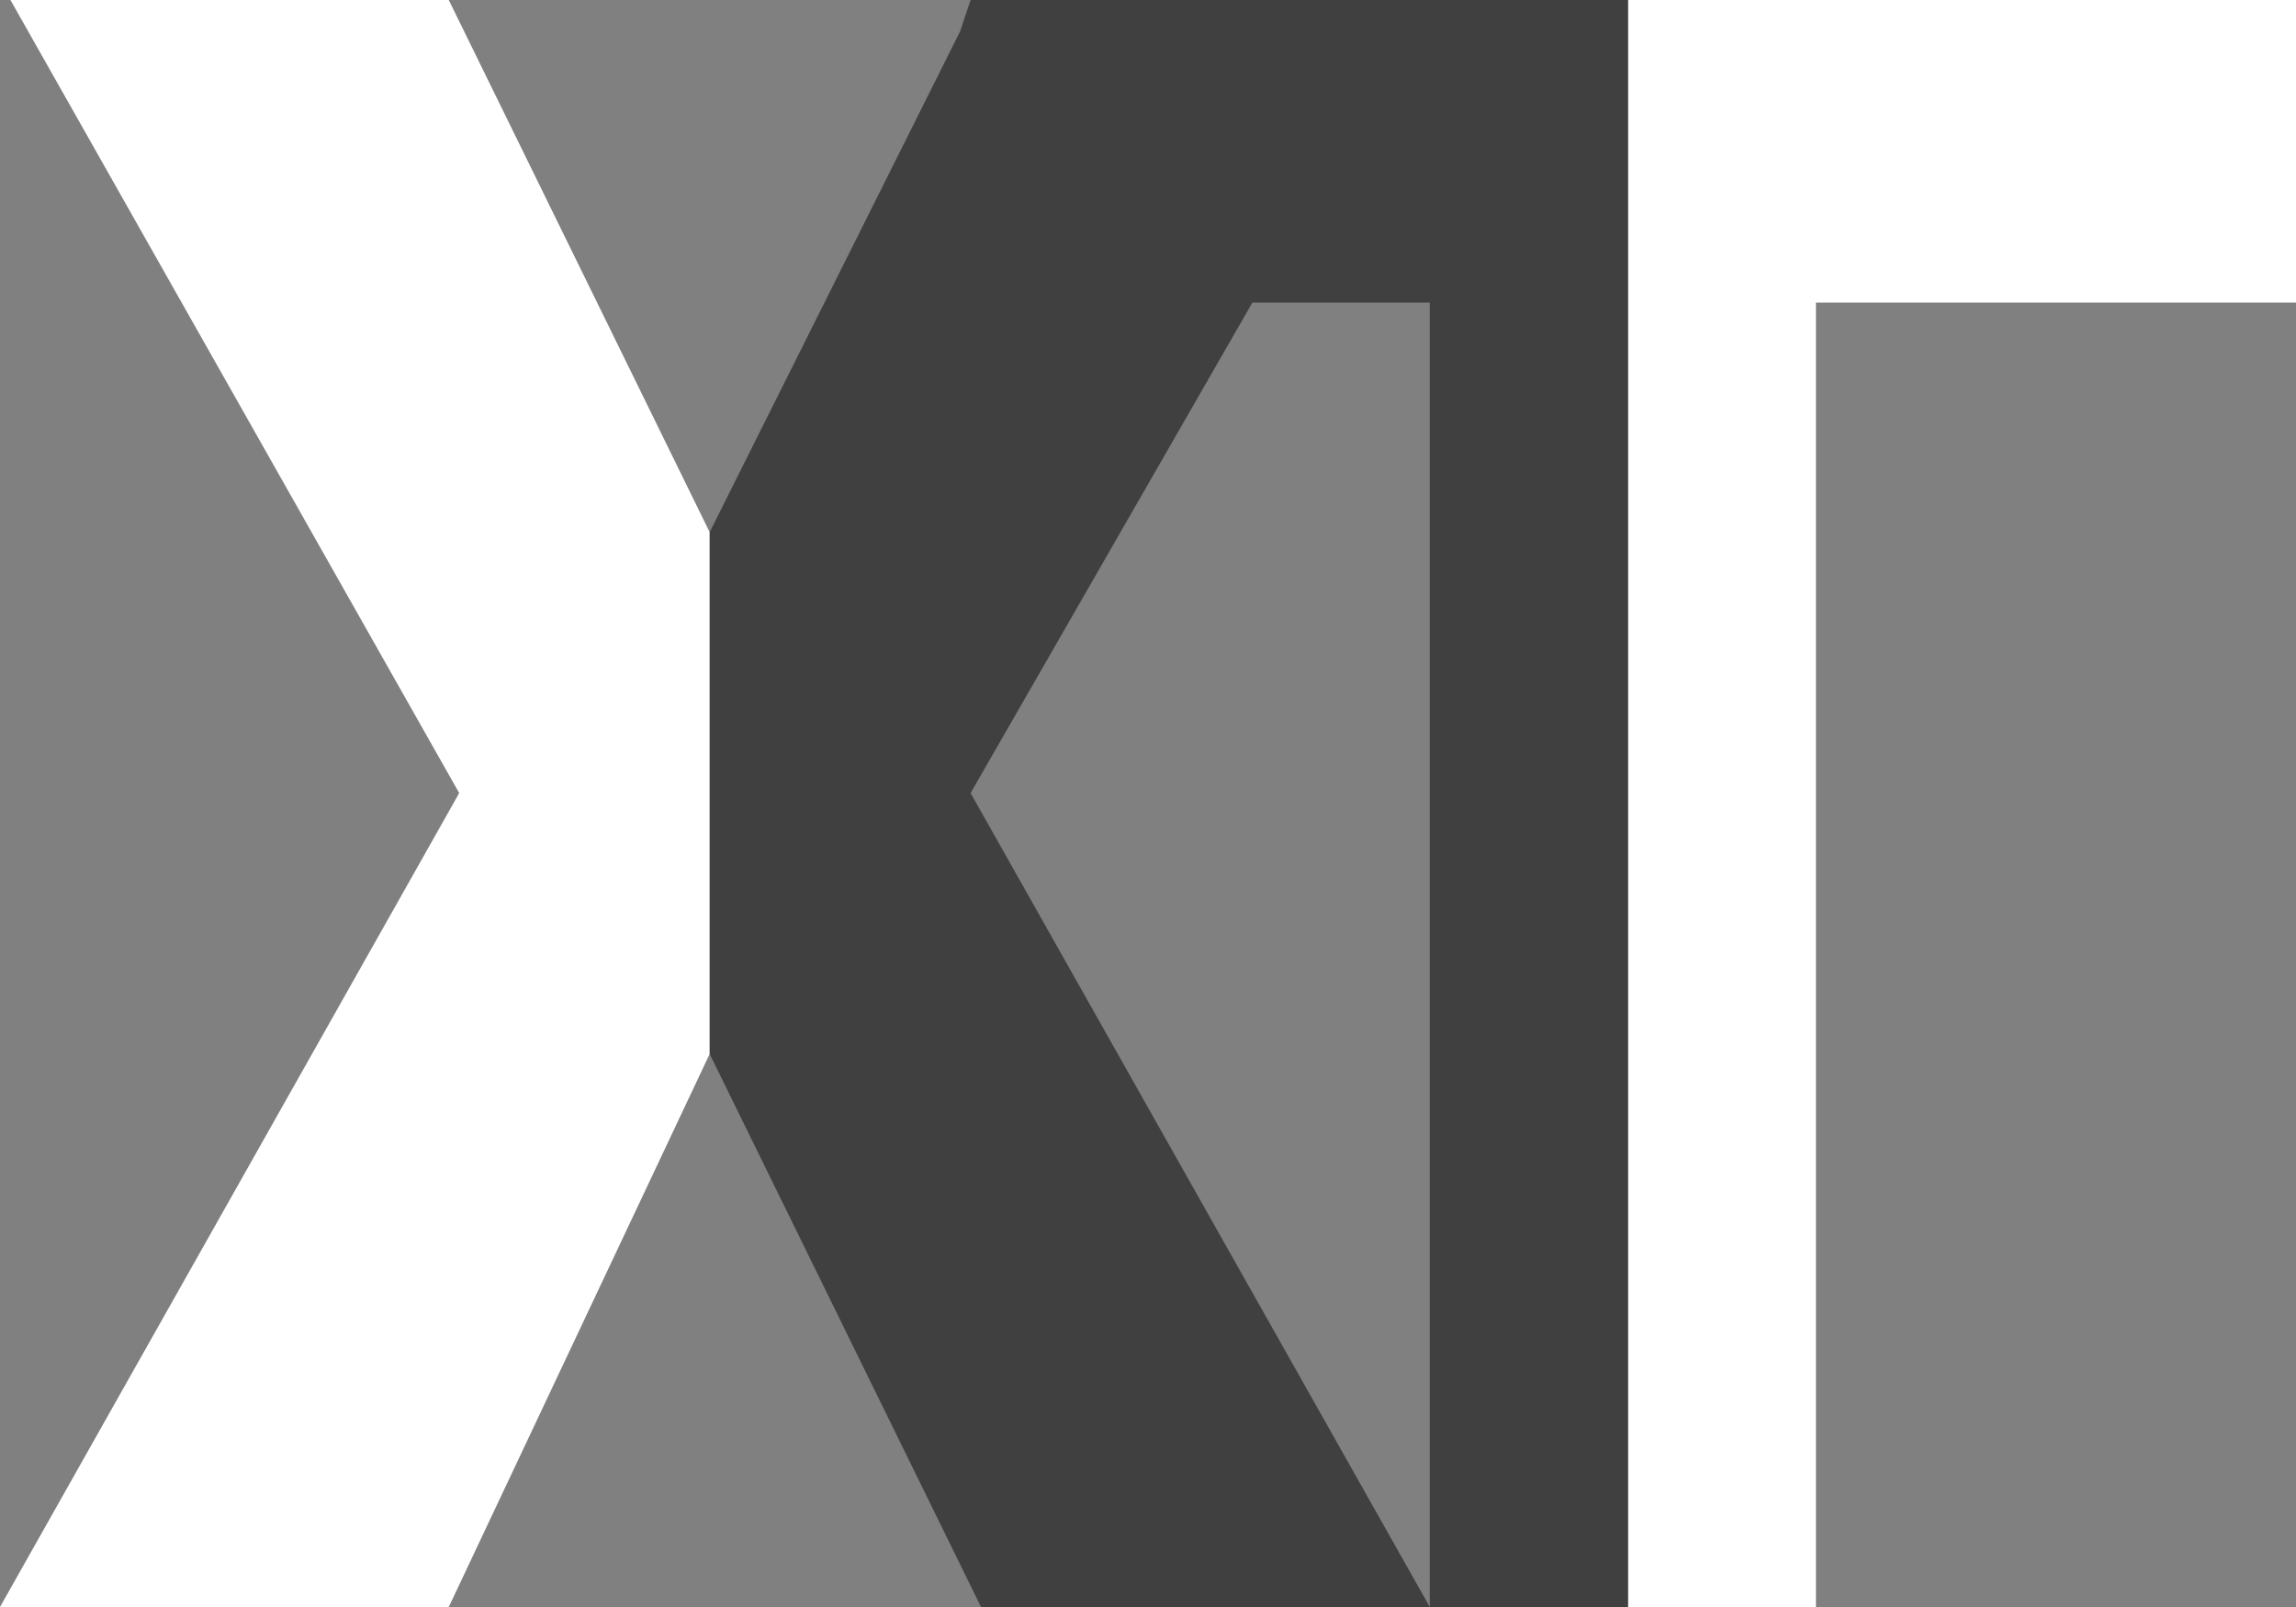 <svg version="1.1" id="Layer_1_copy" xmlns="http://www.w3.org/2000/svg" x="0" y="0" viewBox="0 0 22 15.4" xml:space="preserve"><rect x="0" y="0" width="22" height="15.4" fill="#808080" stroke="none"/><style>.st0{fill:#fff}@media (prefers-color-scheme:dark){.st0{fill:#fff}}</style><path class="st0" d="M15.6 0v15.4h1.8V2.9H22V0zM.1 0l4.3 7.6L0 15.4h4.3l2.5-5.3v-5L4.3 0z"/><path opacity=".5" d="M13.6 0H9.3l-.1.3-2.4 4.8v5l2.6 5.3h4.3L9.3 7.6 12 2.9h1.7v12.5h1.9V0z"/></svg>
